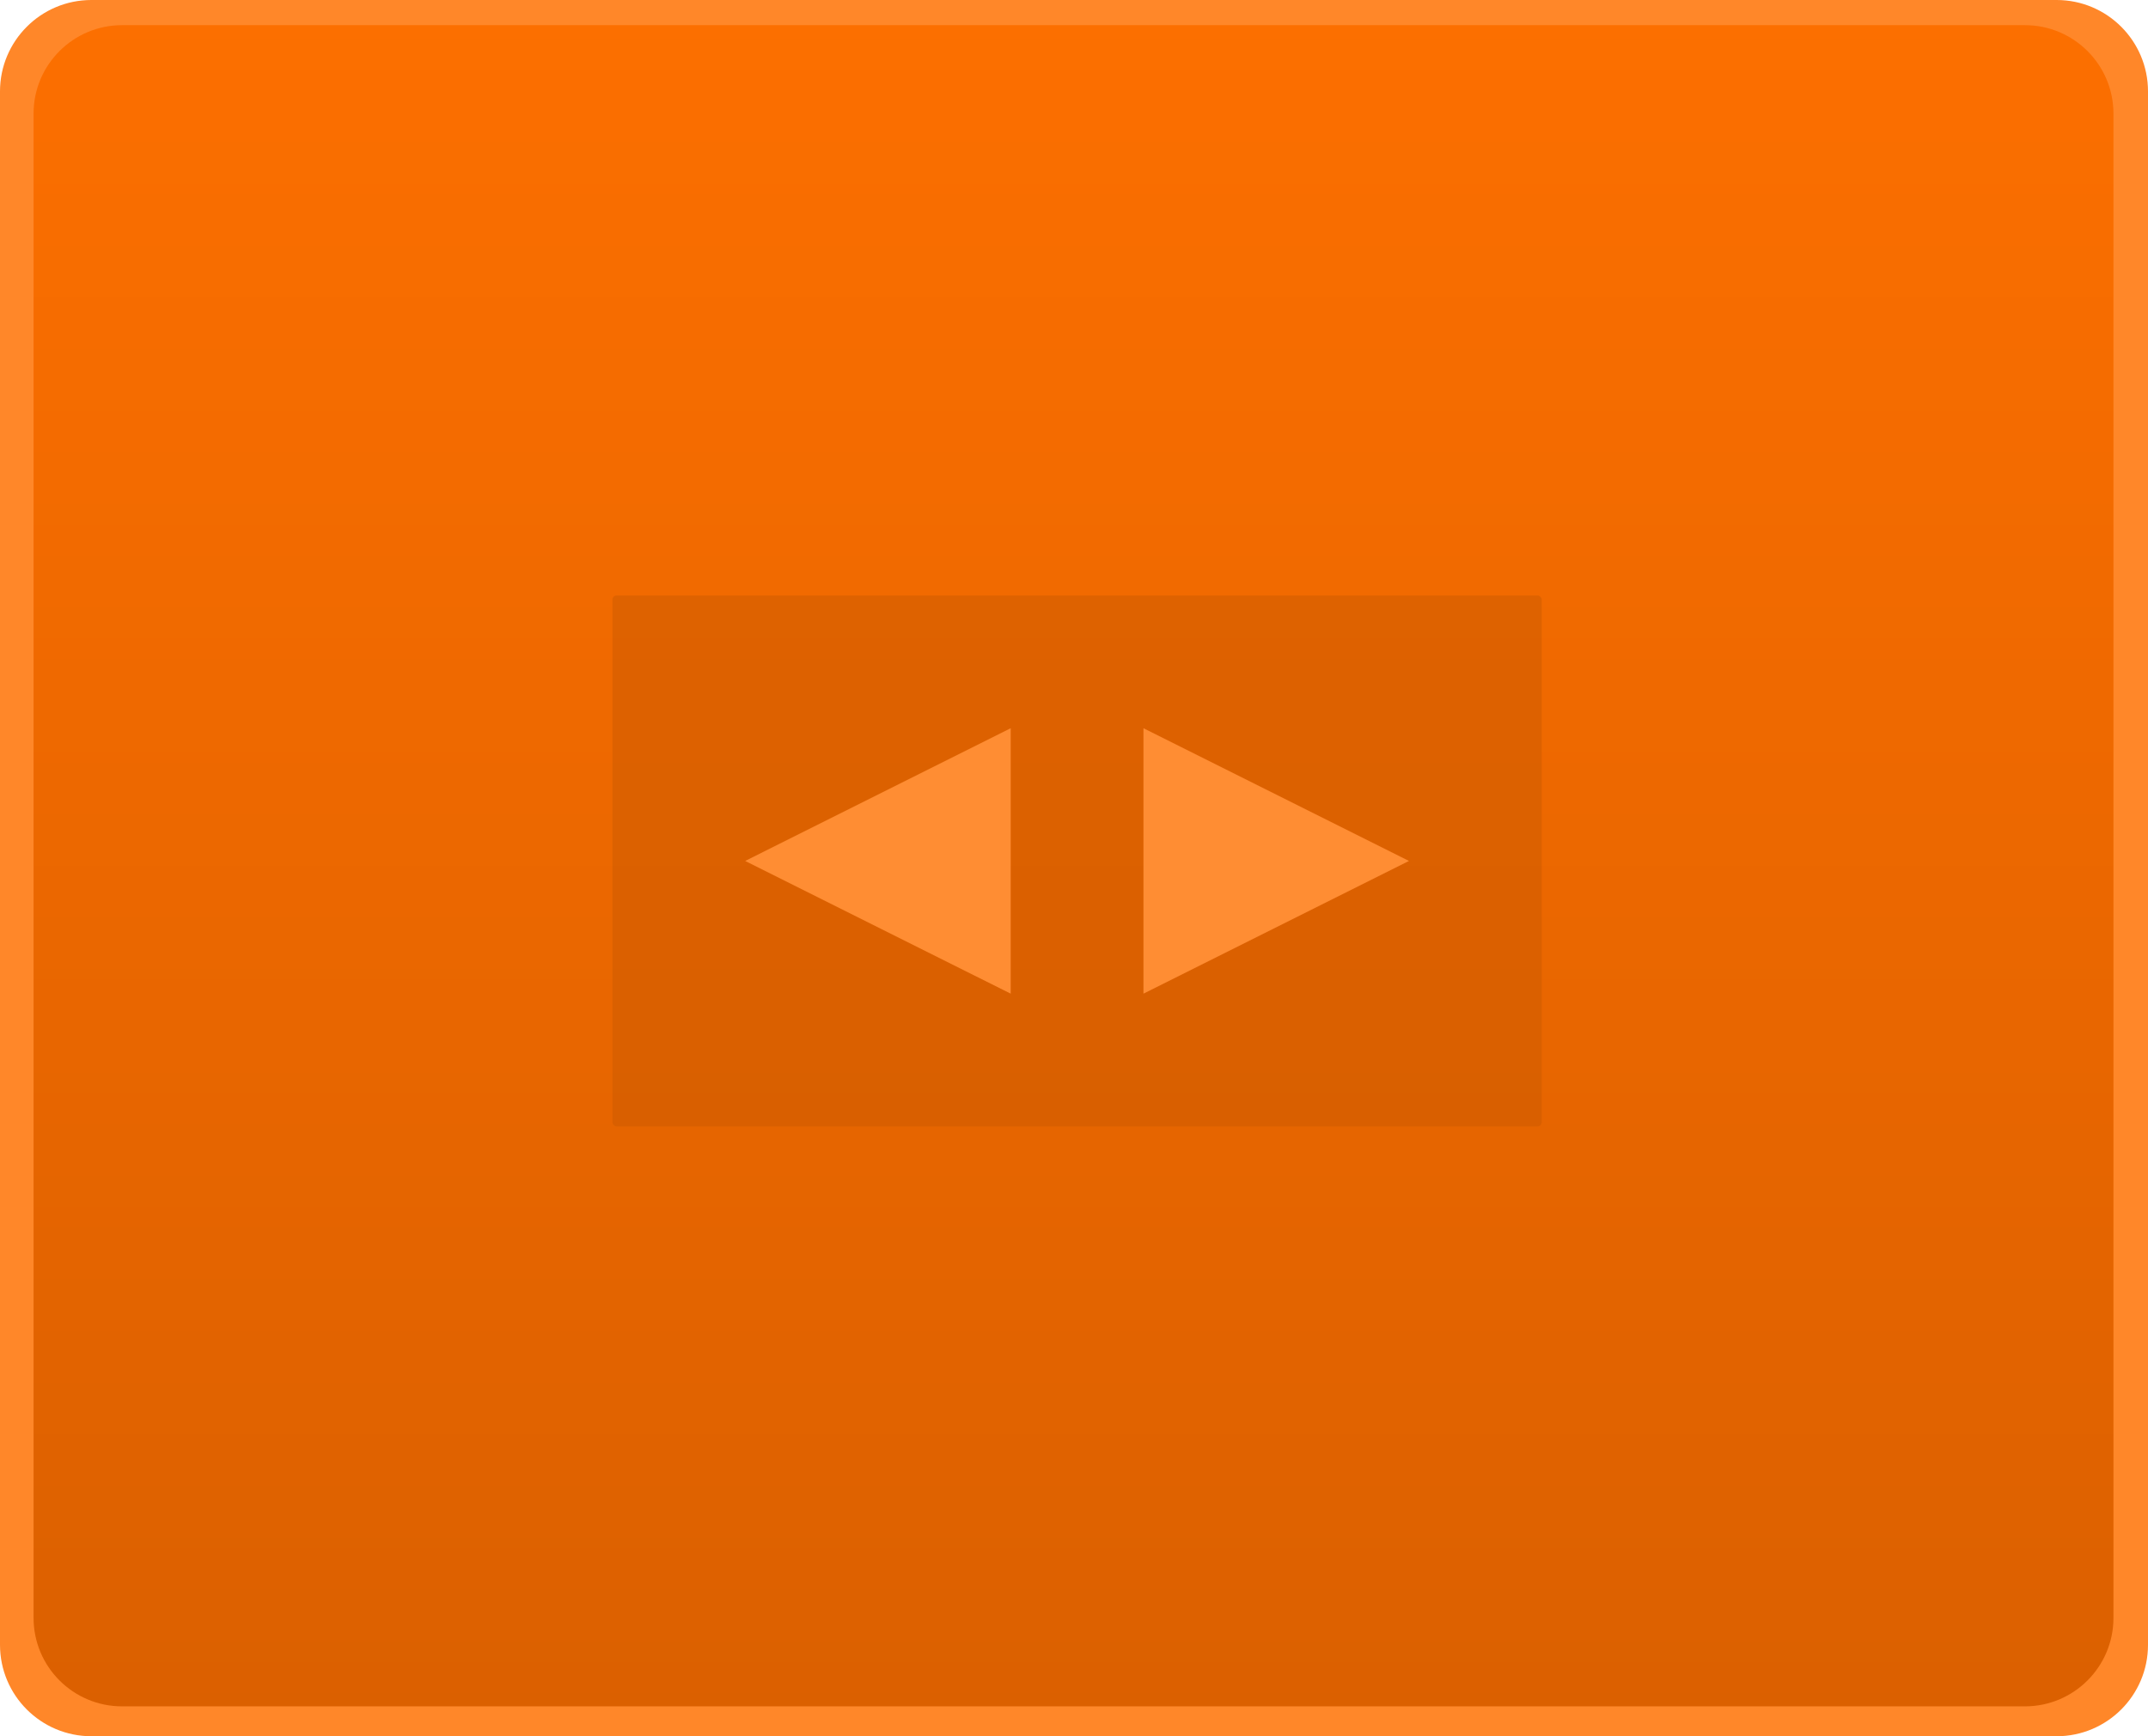 <?xml version="1.0" encoding="UTF-8" standalone="no"?>
<svg width="256px" height="207px" viewBox="0 0 256 207" version="1.1" xmlns="http://www.w3.org/2000/svg" xmlns:xlink="http://www.w3.org/1999/xlink" preserveAspectRatio="xMidYMid">
    <defs>
        <linearGradient x1="0%" y1="0%" x2="0%" y2="100%" id="linearGradient-1">
            <stop stop-color="#fc6f00" offset="0%"></stop>
            <stop stop-color="#db6000" offset="100%"></stop>
        </linearGradient>
    </defs>
	<g>
		<path d="M0,10.894 C3.62830719e-15,4.877 4.877,0 10.894,0 L245.106,0 C251.123,0 256,4.877 256,10.894 L256,196.085 C256,202.101 251.123,206.979 245.106,206.979 L10.894,206.979 C4.877,206.979 7.25661438e-15,202.101 7.25661438e-15,196.085 L0,10.894 Z" fill="#ff8729"></path>
		<path d="M4,13.548 C4,7.723 8.723,3 14.548,3 L241.334,3 C247.16,3 251.883,7.723 251.883,13.548 L251.883,192.868 C251.883,198.693 247.16,203.416 241.334,203.416 L14.548,203.416 C8.723,203.416 4,198.693 4,192.868 L4,13.548 Z" fill="url(#linearGradient-1)"></path>
		<g transform="translate(72, 70)">
			<rect fill-opacity="0.5" fill="#cc5a00" x="0.989" y="0.989" width="110.756" height="63.289" rx="0.5"></rect>
			<path d="M16.811,32.634 L48.456,16.811 L48.456,48.456 L16.811,32.634 Z" fill="#ff8d33"></path>
			<path d="M95.923,32.634 L64.278,16.811 L64.278,48.456 L95.923,32.634 Z" fill="#ff8d33"></path>
		</g>
	</g>
</svg>
